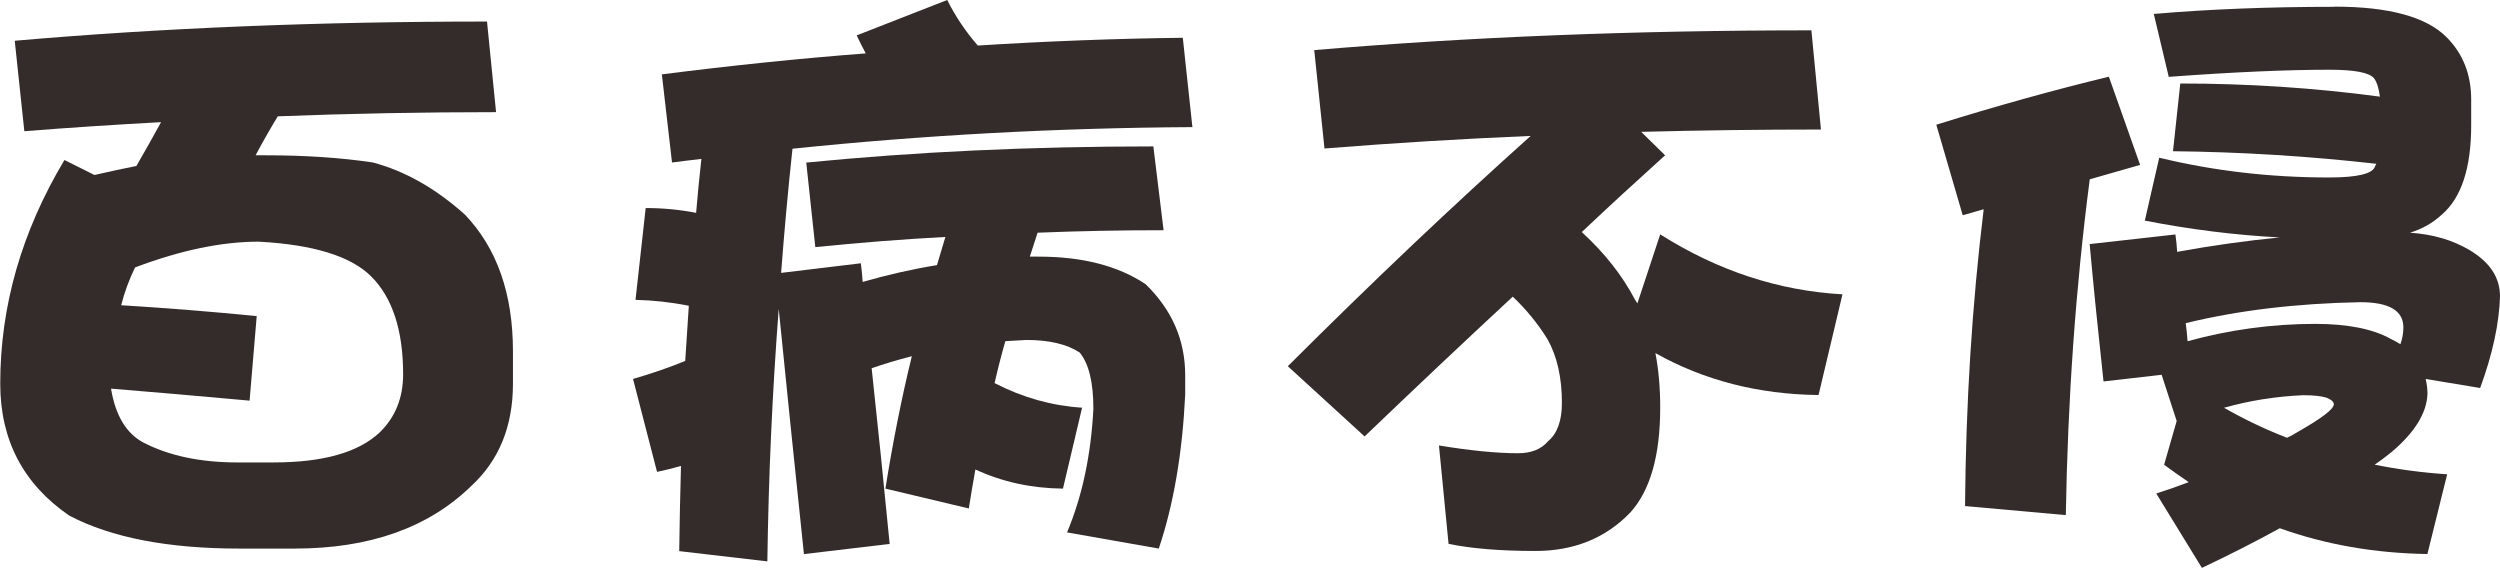 <?xml version="1.0" encoding="UTF-8"?>
<!DOCTYPE svg PUBLIC "-//W3C//DTD SVG 1.1//EN" "http://www.w3.org/Graphics/SVG/1.1/DTD/svg11.dtd">
<!-- Creator: CorelDRAW 2019 (64-Bit) -->
<svg xmlns="http://www.w3.org/2000/svg" xml:space="preserve" width="242.193mm" height="55.021mm" version="1.1" style="shape-rendering:geometricPrecision; text-rendering:geometricPrecision; image-rendering:optimizeQuality; fill-rule:evenodd; clip-rule:evenodd"
viewBox="0 0 312.29 70.95"
 xmlns:xlink="http://www.w3.org/1999/xlink"
 xmlns:xodm="http://www.corel.com/coreldraw/odm/2003">
 <defs>
  <style type="text/css">
   <![CDATA[
    .fil0 {fill:#332C2B;fill-rule:nonzero}
   ]]>
  </style>
 </defs>
 <g id="图层_x0020_1">
  <path class="fil0" d="M60.83 2.7l1.13 11.31c-9.04,0 -18.13,0.17 -27.27,0.52 -1,1.65 -1.92,3.27 -2.77,4.87l1.28 0c4.85,0 9.28,0.29 13.34,0.89 3.99,1.05 7.84,3.22 11.53,6.52 4,4.19 6,9.88 6,17.08l0 4.04c0,5.34 -1.75,9.61 -5.24,12.81 -5.34,5.19 -12.68,7.79 -22.03,7.79l-6.89 0c-8.94,0 -16.03,-1.37 -21.27,-4.12 -5.74,-3.94 -8.62,-9.44 -8.62,-16.48 0,-9.69 2.67,-19 8.02,-27.94l3.75 1.87c1.75,-0.4 3.5,-0.78 5.24,-1.13 1.1,-1.89 2.12,-3.72 3.08,-5.47 -5.7,0.31 -11.39,0.68 -17.08,1.13l-1.2 -11.3c18.37,-1.6 38.05,-2.4 59.03,-2.4zm-28.54 27.49c-4.6,0 -9.74,1.07 -15.43,3.22 -0.75,1.55 -1.33,3.12 -1.73,4.72 5.79,0.36 11.43,0.81 16.93,1.36l-0.89 10.56c-6.05,-0.55 -11.81,-1.05 -17.31,-1.5 0.55,3.35 1.9,5.59 4.05,6.74 3.2,1.65 7.11,2.48 11.76,2.48l4.49 0c6.19,0 10.61,-1.25 13.26,-3.75 1.96,-1.9 2.93,-4.32 2.93,-7.27 0,-5.48 -1.33,-9.56 -3.98,-12.21 -2.54,-2.54 -7.24,-3.99 -14.08,-4.35z"/>
  <path id="1" class="fil0" d="M144.07 18.28l1.28 10.48c-5.34,0 -10.59,0.1 -15.74,0.31 -0.35,1.05 -0.66,2.05 -0.97,2.99l1.13 0c5.45,0 9.9,1.15 13.33,3.44 3.3,3.2 4.95,6.99 4.95,11.39l0 2.4c-0.35,7.29 -1.44,13.71 -3.3,19.24l-11.46 -2.02c1.89,-4.49 2.99,-9.64 3.29,-15.43 0,-3.3 -0.56,-5.64 -1.71,-7.04 -1.6,-1.05 -3.82,-1.57 -6.67,-1.57 -0.89,0.05 -1.76,0.1 -2.62,0.15 -0.5,1.75 -0.95,3.5 -1.34,5.24 3.49,1.8 7.13,2.83 10.93,3.07l-2.39 10.11c-3.95,-0.04 -7.59,-0.84 -10.94,-2.39 -0.29,1.65 -0.58,3.27 -0.82,4.87l-10.42 -2.48c0.91,-5.69 1.99,-11.2 3.3,-16.54 -1.75,0.45 -3.43,0.95 -5.02,1.5 0.75,6.99 1.51,14.31 2.25,21.95l-10.71 1.27c-1.19,-11.34 -2.24,-21.54 -3.15,-30.63 -0.79,10.28 -1.27,20.8 -1.42,31.54l-11.01 -1.28c0.05,-3.59 0.12,-7.15 0.22,-10.64 -1.05,0.29 -2.05,0.55 -2.99,0.74l-3 -11.61c2.25,-0.65 4.42,-1.39 6.52,-2.25 0.15,-2.29 0.31,-4.59 0.45,-6.89 -2.24,-0.45 -4.46,-0.69 -6.66,-0.74l1.27 -11.47c2.15,0 4.26,0.2 6.3,0.6 0.19,-2.3 0.42,-4.54 0.66,-6.74 -1.24,0.15 -2.47,0.29 -3.67,0.45l-1.27 -11.01c8.63,-1.1 17.13,-1.98 25.47,-2.62 -0.4,-0.75 -0.78,-1.51 -1.13,-2.25l11.31 -4.42c1,1.99 2.26,3.9 3.82,5.69 8.73,-0.55 17.27,-0.87 25.61,-0.97l1.2 11.16c-16.93,0.1 -33.59,1 -49.96,2.7 -0.55,5.1 -1.02,10.27 -1.42,15.51l9.96 -1.2c0.1,0.81 0.18,1.57 0.23,2.33 3.09,-0.89 6.19,-1.6 9.28,-2.1 0.35,-1.2 0.7,-2.38 1.05,-3.52 -5.4,0.29 -10.82,0.72 -16.25,1.27l-1.13 -10.56c13.53,-1.34 27.99,-2.02 43.37,-2.02z"/>
  <path id="2" class="fil0" d="M226.28 3.82l1.19 12.36c-7.53,0 -15.02,0.1 -22.46,0.29l2.99 2.93c-3.49,3.15 -6.97,6.34 -10.41,9.59 2.84,2.6 5.06,5.41 6.66,8.46 0.1,0.14 0.2,0.29 0.29,0.45l2.85 -8.62c7.2,4.55 14.78,7.04 22.77,7.49l-2.99 12.58c-7.54,-0.09 -14.33,-1.84 -20.38,-5.24 0.4,2.05 0.6,4.32 0.6,6.81 0,6 -1.25,10.37 -3.75,13.12 -3.09,3.2 -7.04,4.79 -11.84,4.79 -4.44,0 -8.05,-0.31 -10.85,-0.89l-1.2 -12.29c3.9,0.64 7.2,0.97 9.88,0.97 1.65,0 2.9,-0.5 3.75,-1.5 1.15,-0.96 1.73,-2.56 1.73,-4.79 0,-3.16 -0.6,-5.8 -1.79,-7.94 -1.25,-2.01 -2.7,-3.77 -4.35,-5.33 -6.2,5.75 -12.36,11.57 -18.51,17.46l-9.59 -8.77c10.45,-10.43 20.56,-20.02 30.34,-28.77 -8.53,0.36 -17.12,0.88 -25.76,1.57l-1.28 -12.29c19.38,-1.65 40.08,-2.47 62.11,-2.47z"/>
  <path id="3" class="fil0" d="M263.44 9.59l3.9 11.01c-2.1,0.6 -4.19,1.2 -6.29,1.8 -1.75,13.44 -2.75,27.42 -2.99,41.95l-12.59 -1.13c0.1,-12.84 0.88,-25.19 2.33,-37.08 -0.89,0.26 -1.78,0.5 -2.62,0.75l-3.3 -11.31c7.54,-2.35 14.73,-4.35 21.57,-6zm28.18 -8.76c6.79,0 11.46,1.27 14,3.81 2.05,2.06 3.08,4.65 3.08,7.8l0 3.22c0,5.34 -1.23,9.06 -3.68,11.16 -1.14,1.05 -2.47,1.79 -3.96,2.25 2.85,0.19 5.32,0.92 7.42,2.16 2.54,1.51 3.82,3.43 3.82,5.78 -0.1,3.39 -0.92,7.21 -2.48,11.46l-6.81 -1.13c0.15,0.6 0.23,1.23 0.23,1.88 -0.1,2.39 -1.6,4.82 -4.5,7.26 -0.74,0.6 -1.44,1.13 -2.1,1.57 3,0.6 6.02,1 9.06,1.2l-2.47 9.96c-6.6,-0.1 -12.73,-1.18 -18.44,-3.22 -3.09,1.7 -6.34,3.35 -9.73,4.95l-5.7 -9.29c1.41,-0.45 2.75,-0.92 4.05,-1.42 -1.1,-0.75 -2.12,-1.47 -3.07,-2.17l1.57 -5.47 -1.88 -5.77 -7.26 0.83c-0.7,-6.44 -1.28,-12.17 -1.73,-17.16l10.71 -1.2c0.1,0.7 0.18,1.42 0.22,2.17 4.35,-0.79 8.62,-1.39 12.81,-1.8 -5.59,-0.29 -11.21,-1 -16.85,-2.1l1.8 -7.86c6.79,1.65 13.86,2.47 21.2,2.47 3.59,0 5.52,-0.47 5.77,-1.42 0.05,-0.1 0.1,-0.2 0.15,-0.29 -8.49,-0.96 -16.95,-1.48 -25.4,-1.57l0.91 -8.46c8.39,0 16.7,0.54 24.94,1.64 -0.15,-1.1 -0.4,-1.87 -0.75,-2.31 -0.6,-0.7 -2.44,-1.05 -5.54,-1.05 -5.29,0 -11.99,0.29 -20.09,0.89l-1.87 -7.86c6.99,-0.6 14.51,-0.89 22.55,-0.89zm-13.8 50.11c2.66,1.51 5.28,2.75 7.88,3.75 0.5,-0.24 0.95,-0.5 1.34,-0.74 3,-1.7 4.5,-2.85 4.5,-3.45 0,-0.29 -0.31,-0.58 -0.91,-0.82 -0.64,-0.2 -1.62,-0.31 -2.91,-0.31 -3.45,0.15 -6.74,0.68 -9.9,1.57zm-4.56 -8.31c5.24,-1.44 10.56,-2.17 15.96,-2.17 4.05,0 7.2,0.63 9.44,1.88 0.41,0.19 0.81,0.42 1.2,0.66 0.26,-0.74 0.37,-1.44 0.37,-2.1 0,-2.1 -1.79,-3.15 -5.38,-3.15 -7.99,0.15 -15.27,1.02 -21.81,2.62 0.1,0.75 0.18,1.5 0.23,2.25z"/>
 </g>
</svg>
